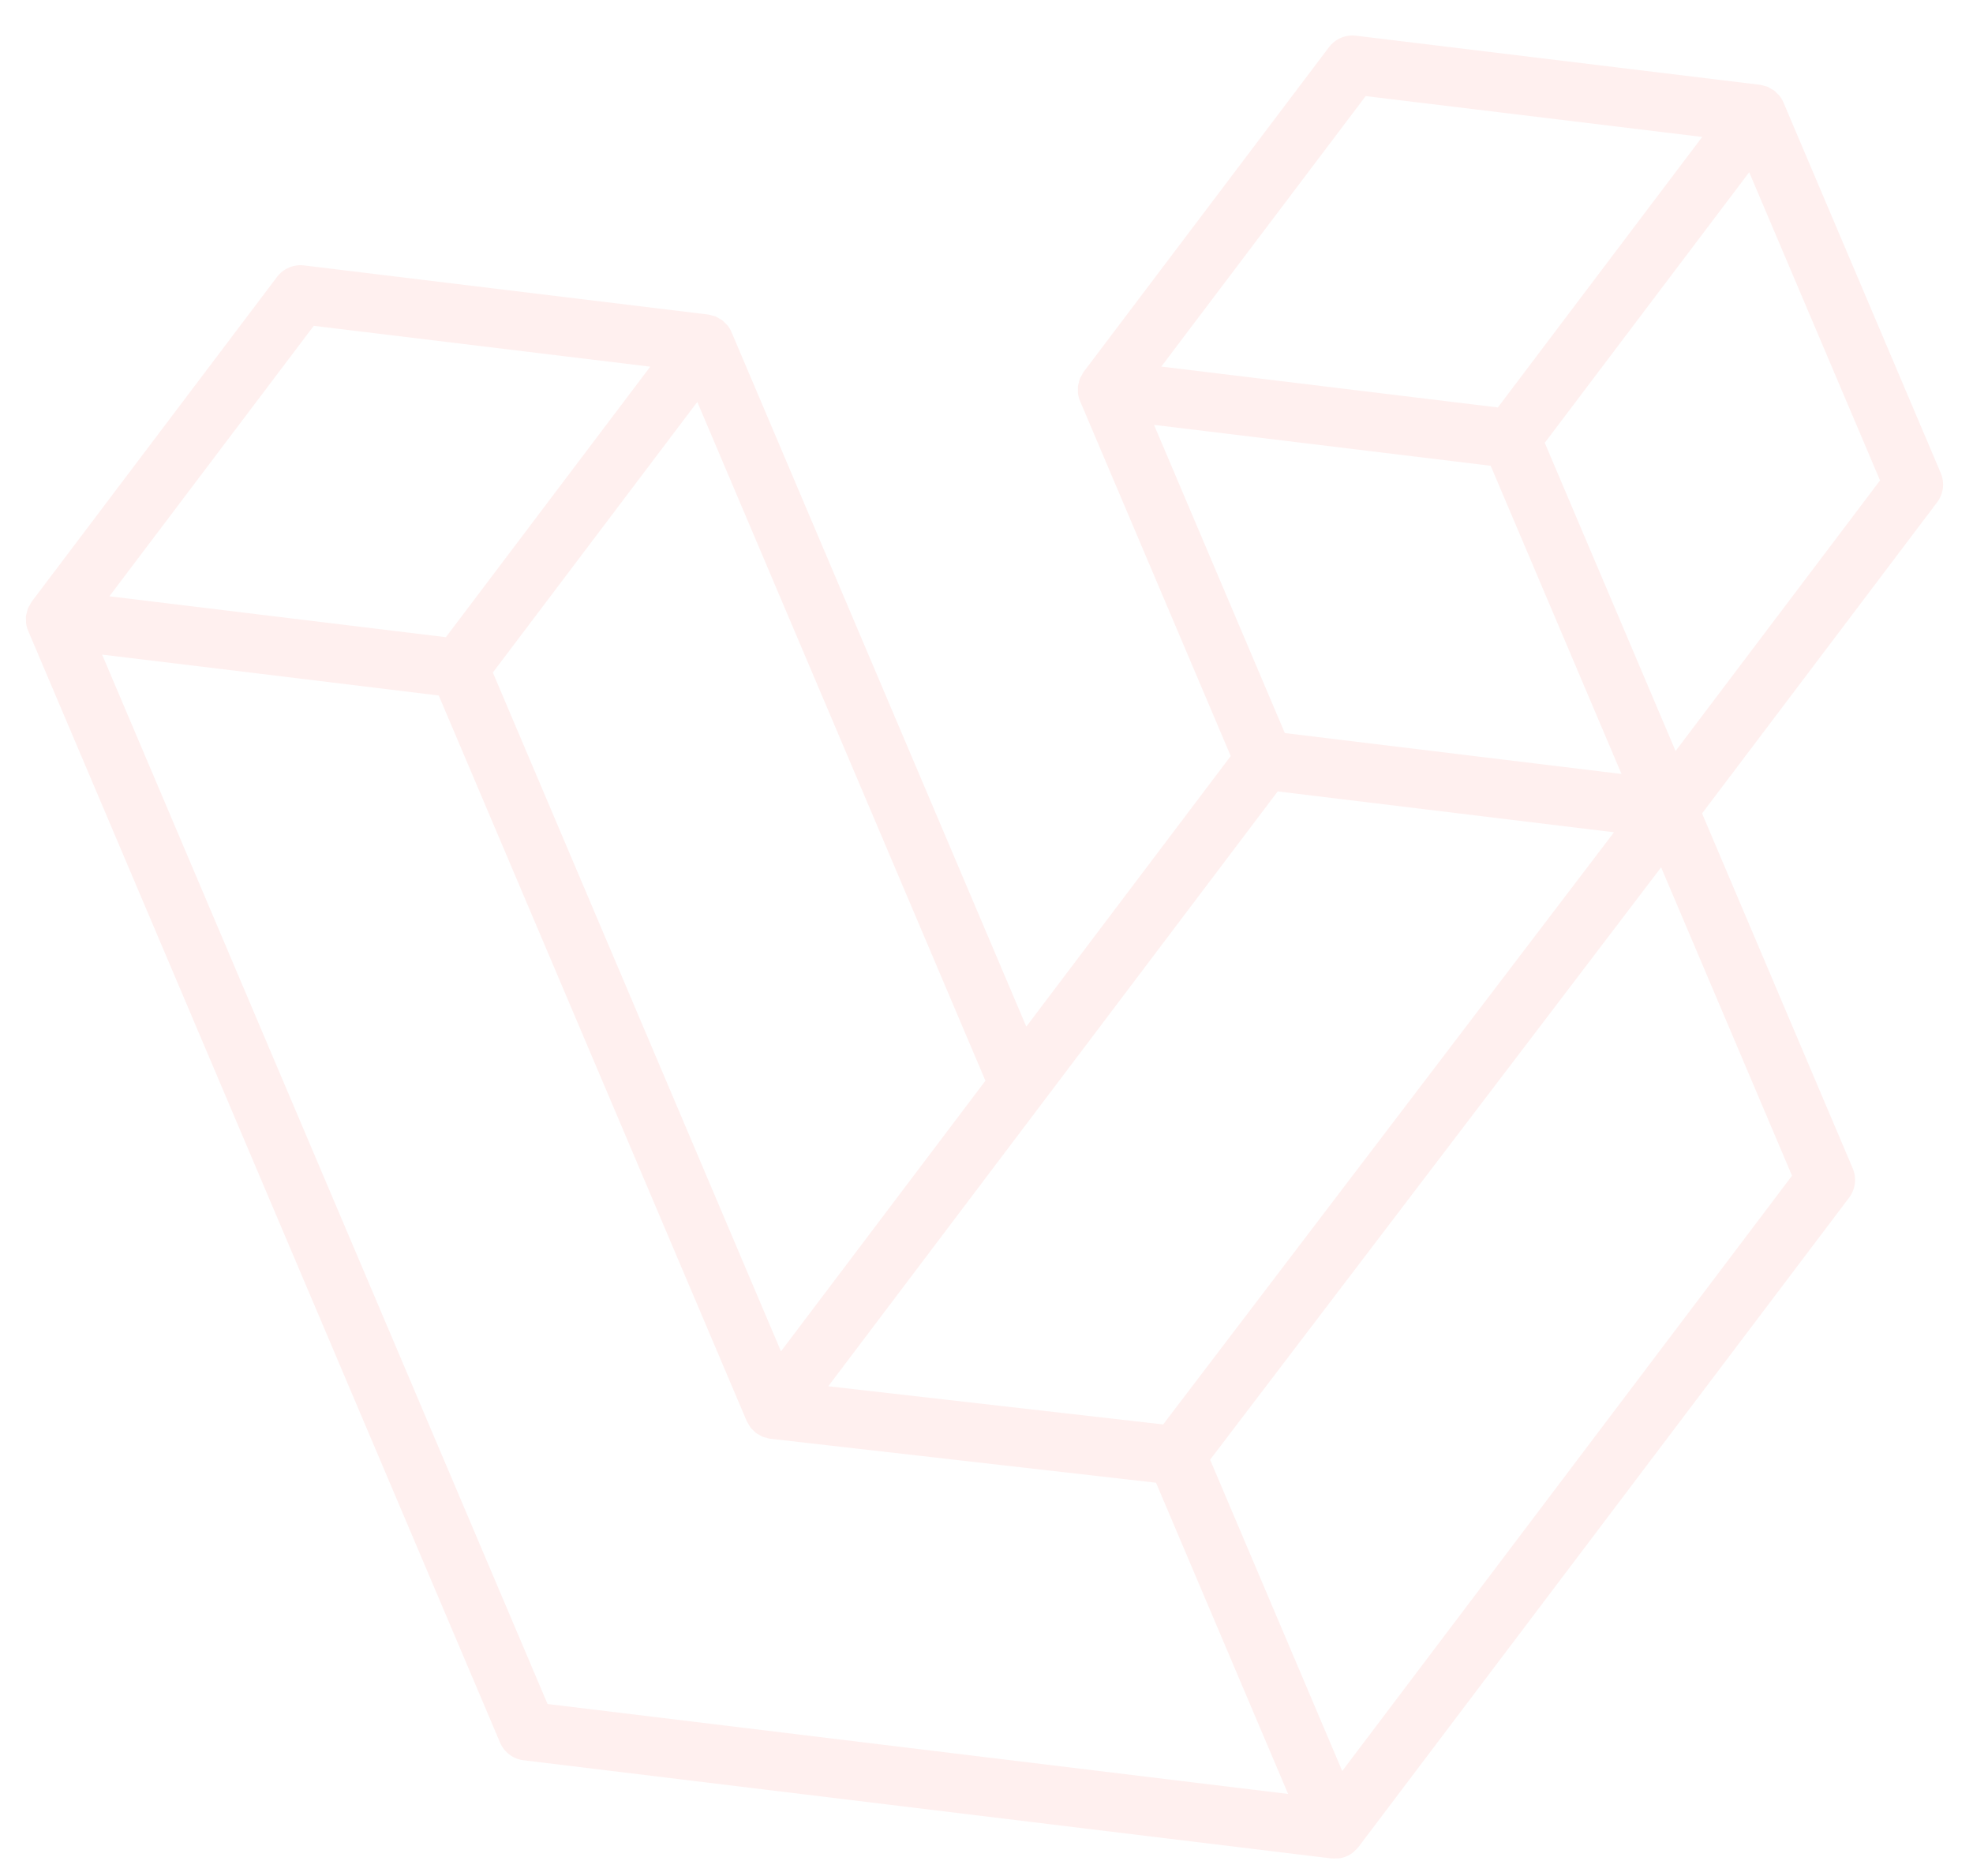<?xml version="1.0" encoding="UTF-8"?>
<svg width="628px" height="597px" viewBox="0 0 628 597" version="1.1" xmlns="http://www.w3.org/2000/svg" xmlns:xlink="http://www.w3.org/1999/xlink">
    <title>lara-mark</title>
    <g id="Page-1" stroke="none" stroke-width="1" fill="none" fill-rule="evenodd" opacity="0.071">
        <g id="lara-mark" transform="translate(363.633, 294.133) rotate(-23) translate(-363.633, -294.133) translate(73.633, -4.367)" fill="#FF2D20">
            <path d="M579.673,135.057 C579.888,135.853 580,136.674 580,137.498 L580,265.642 C580,268.99 578.209,272.082 575.304,273.748 L467.736,335.671 L467.736,458.408 C467.736,461.748 465.96,464.832 463.063,466.513 L238.523,595.756 C238.009,596.048 237.448,596.235 236.887,596.433 C236.677,596.503 236.478,596.632 236.256,596.69 C234.687,597.103 233.037,597.103 231.467,596.69 C231.21,596.62 230.977,596.48 230.731,596.386 C230.218,596.2 229.68,596.036 229.19,595.756 L4.696,466.513 C1.793,464.846 0,461.755 0,458.408 L0,73.975 C0,73.134 0.117,72.316 0.327,71.522 C0.397,71.253 0.561,71.008 0.654,70.74 C0.829,70.249 0.993,69.747 1.25,69.291 C1.425,68.988 1.682,68.742 1.892,68.462 C2.161,68.088 2.406,67.703 2.722,67.376 C2.99,67.107 3.341,66.909 3.644,66.675 C3.983,66.395 4.287,66.091 4.672,65.869 L4.684,65.869 L116.937,1.248 C119.829,-0.416 123.389,-0.416 126.281,1.248 L238.534,65.869 L238.558,65.869 C238.931,66.103 239.247,66.395 239.586,66.664 C239.889,66.897 240.228,67.107 240.497,67.364 C240.824,67.703 241.057,68.088 241.338,68.462 C241.536,68.742 241.805,68.988 241.968,69.291 C242.237,69.758 242.389,70.249 242.576,70.74 C242.669,71.008 242.833,71.253 242.903,71.534 C243.118,72.33 243.228,73.15 243.23,73.975 L243.23,314.088 L336.77,260.235 L336.77,137.486 C336.77,136.669 336.887,135.84 337.097,135.057 C337.179,134.777 337.331,134.531 337.424,134.263 C337.611,133.772 337.775,133.27 338.032,132.815 C338.207,132.511 338.464,132.266 338.662,131.985 C338.943,131.612 339.176,131.226 339.503,130.899 C339.772,130.631 340.111,130.432 340.414,130.198 C340.765,129.918 341.069,129.615 341.442,129.393 L341.454,129.393 L453.719,64.771 C456.61,63.105 460.171,63.105 463.063,64.771 L575.316,129.393 C575.713,129.626 576.017,129.918 576.367,130.187 C576.659,130.42 576.998,130.631 577.267,130.888 C577.594,131.226 577.827,131.612 578.108,131.985 C578.318,132.266 578.575,132.511 578.738,132.815 C579.007,133.27 579.159,133.772 579.346,134.263 C579.451,134.531 579.603,134.777 579.673,135.057 Z M561.287,260.235 L561.287,153.674 L522.005,176.285 L467.736,207.527 L467.736,314.088 L561.299,260.235 L561.287,260.235 Z M449.035,453.001 L449.035,346.369 L395.653,376.852 L243.218,463.839 L243.218,571.475 L449.035,453.001 Z M18.713,90.15 L18.713,453.001 L224.506,571.463 L224.506,463.851 L116.995,403.013 L116.96,402.99 L116.913,402.967 C116.551,402.757 116.248,402.453 115.909,402.196 C115.617,401.962 115.278,401.775 115.021,401.519 L114.998,401.483 C114.694,401.192 114.484,400.829 114.227,400.502 C113.993,400.187 113.713,399.918 113.526,399.591 L113.514,399.556 C113.304,399.206 113.176,398.786 113.024,398.388 C112.872,398.038 112.673,397.711 112.58,397.337 L112.58,397.326 C112.463,396.882 112.44,396.415 112.393,395.959 C112.346,395.609 112.253,395.258 112.253,394.908 L112.253,394.885 L112.253,144.003 L57.995,112.75 L18.713,90.162 L18.713,90.15 Z M121.621,20.145 L28.092,73.975 L121.597,127.804 L215.114,73.963 L121.597,20.145 L121.621,20.145 Z M170.26,356.086 L224.517,324.856 L224.517,90.15 L185.235,112.761 L130.965,144.003 L130.965,378.709 L170.26,356.086 Z M458.391,83.668 L364.874,137.498 L458.391,191.328 L551.896,137.486 L458.391,83.668 Z M449.035,207.527 L394.765,176.285 L355.483,153.674 L355.483,260.235 L409.74,291.465 L449.035,314.088 L449.035,207.527 Z M233.85,447.663 L371.018,369.366 L439.585,330.24 L346.138,276.446 L238.546,338.381 L140.485,394.826 L233.85,447.663 Z" id="Shape"></path>
        </g>
    </g>
</svg>